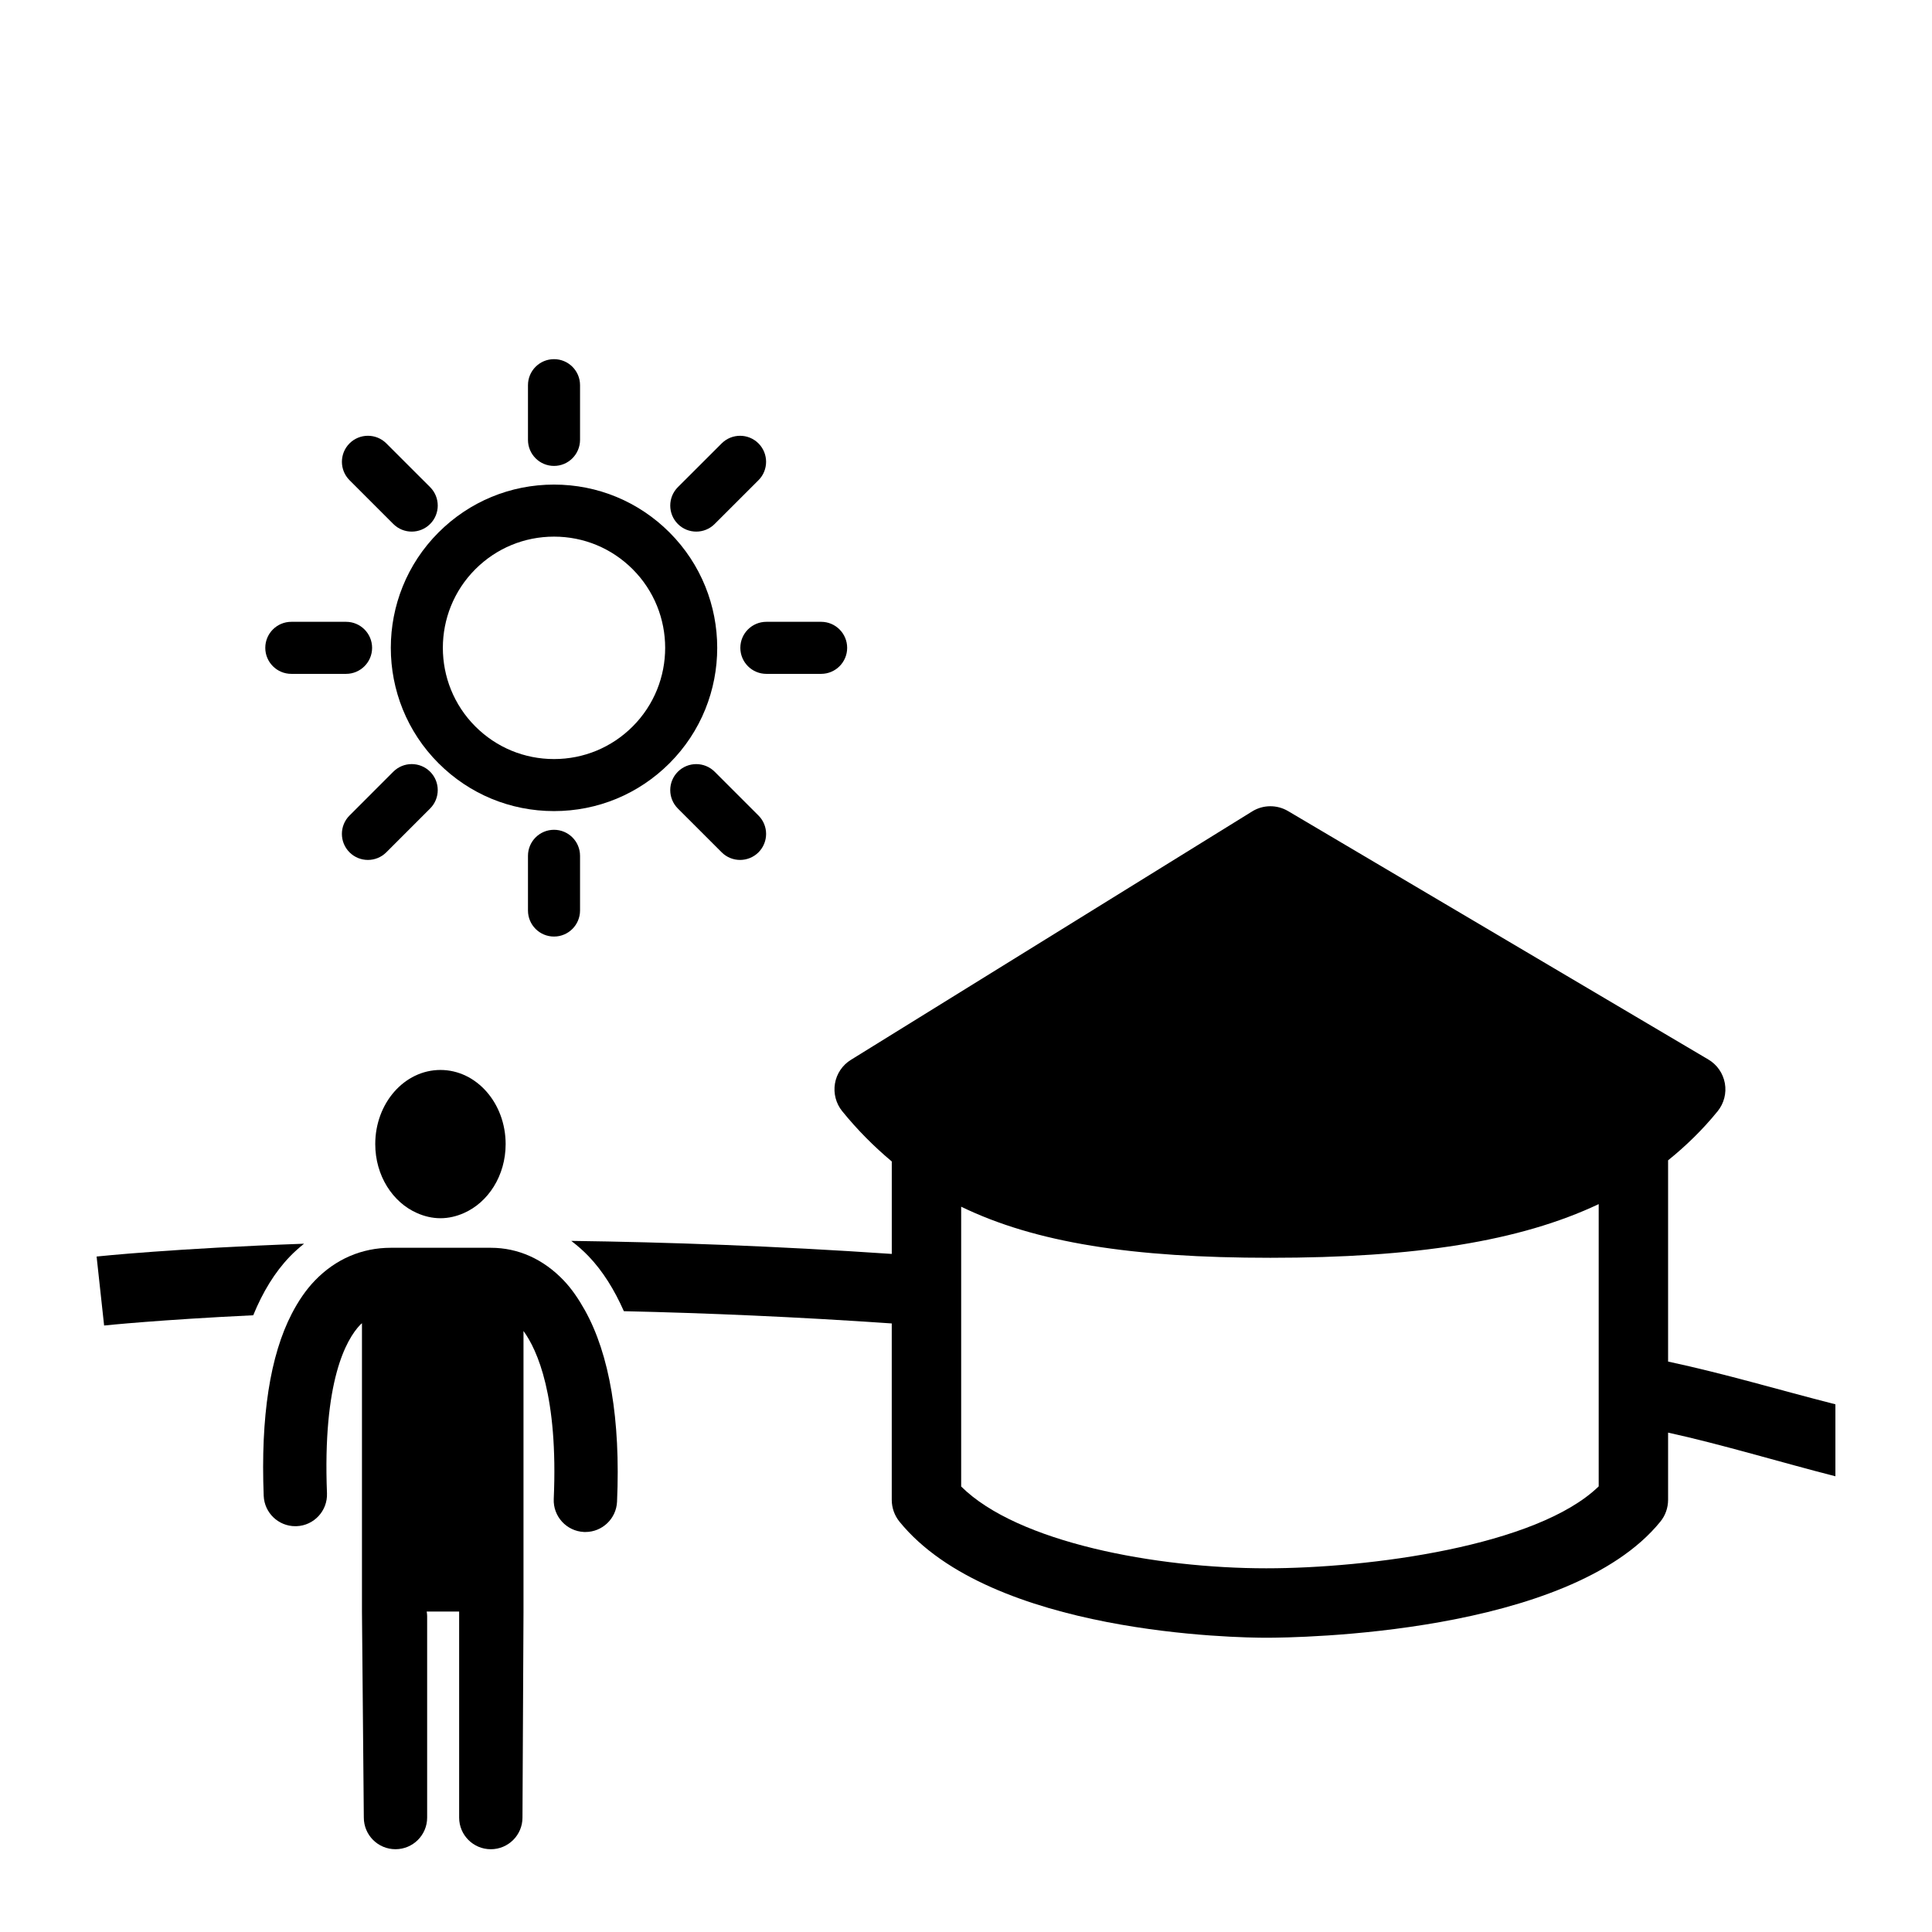 <svg xmlns="http://www.w3.org/2000/svg" xmlns:xlink="http://www.w3.org/1999/xlink" version="1.1" x="0px" y="0px" viewBox="0 0 100 100" enable-background="new 0 0 100 100" xml:space="preserve"><g><path d="M28.676,41.982c-2.258,0-4.38-0.879-5.977-2.475c-3.294-3.293-3.294-8.654,0-11.949c1.597-1.596,3.72-2.476,5.977-2.476   s4.379,0.88,5.976,2.476c3.295,3.295,3.295,8.656,0,11.949C33.054,41.103,30.933,41.982,28.676,41.982z M28.676,27.776   c-1.538,0-2.984,0.599-4.071,1.686c-2.244,2.244-2.244,5.897,0,8.141c1.087,1.086,2.533,1.686,4.071,1.686   c1.537,0,2.983-0.6,4.07-1.686c2.244-2.244,2.244-5.897,0-8.141C31.658,28.375,30.213,27.776,28.676,27.776z"></path><path d="M28.676,24.116c-0.745,0-1.348-0.603-1.348-1.347v-2.833c0-0.743,0.603-1.346,1.348-1.346c0.744,0,1.347,0.603,1.347,1.346   v2.833C30.021,23.513,29.418,24.116,28.676,24.116z"></path><path d="M17.913,34.879h-2.834c-0.745,0-1.348-0.604-1.348-1.347c0-0.744,0.603-1.347,1.348-1.347h2.834   c0.744,0,1.347,0.604,1.347,1.347C19.26,34.275,18.656,34.879,17.913,34.879z"></path><path d="M42.501,34.879h-2.834c-0.744,0-1.347-0.604-1.347-1.347c0-0.744,0.603-1.347,1.347-1.347h2.834   c0.745,0,1.348,0.604,1.348,1.347C43.849,34.275,43.246,34.879,42.501,34.879z"></path><path d="M19.043,44.51c-0.344,0-0.689-0.131-0.952-0.394c-0.526-0.527-0.526-1.379,0-1.905l2.267-2.268   c0.525-0.525,1.379-0.525,1.905,0c0.526,0.526,0.526,1.378,0,1.905l-2.267,2.267C19.733,44.378,19.388,44.51,19.043,44.51z"></path><path d="M21.311,27.516c-0.344,0-0.689-0.131-0.952-0.394l-2.267-2.267c-0.526-0.525-0.526-1.379-0.001-1.905   c0.526-0.526,1.379-0.525,1.905-0.001l2.267,2.266c0.526,0.526,0.526,1.38,0.001,1.906C22.001,27.384,21.655,27.516,21.311,27.516z   "></path><path d="M28.676,48.476c-0.745,0-1.348-0.603-1.348-1.346v-2.833c0-0.744,0.603-1.347,1.348-1.347c0.744,0,1.347,0.603,1.347,1.347   v2.833C30.021,47.873,29.418,48.476,28.676,48.476z"></path><path d="M36.039,27.516c-0.346,0-0.69-0.131-0.953-0.394c-0.526-0.527-0.525-1.38,0-1.907l2.268-2.265   c0.527-0.525,1.379-0.525,1.905,0.001c0.525,0.527,0.525,1.38-0.001,1.905l-2.268,2.266C36.728,27.384,36.384,27.516,36.039,27.516   z"></path><path d="M38.306,44.51c-0.345,0-0.689-0.131-0.952-0.394l-2.268-2.267c-0.526-0.527-0.526-1.379,0-1.905   c0.525-0.525,1.378-0.525,1.905,0l2.268,2.268c0.526,0.525,0.526,1.378,0,1.905C38.997,44.378,38.652,44.51,38.306,44.51z"></path></g><path d="M6.788,90.017c0-0.176,0.026-0.348,0.075-0.51C6.814,89.669,6.788,89.841,6.788,90.017z"></path><path fill="none" d="M49.75,62.459v2.709v3.602v8.171c2.926,2.905,10.105,4.234,15.791,4.234c5.308,0,14.017-1.14,17.207-4.241  v-3.54v-3.665v-7.404c-4.085,1.93-9.506,2.777-16.993,2.777C58.615,65.102,53.601,64.326,49.75,62.459z"></path><path d="M15.738,64.374C9.047,64.616,5.127,65.023,5,65.038l0.389,3.571c0.106-0.012,2.881-0.299,7.718-0.531  c0.493-1.202,1.114-2.227,1.889-3.032C15.231,64.799,15.481,64.582,15.738,64.374z"></path><path d="M86.34,70.474V60.058c0.936-0.755,1.793-1.591,2.564-2.54c0.329-0.405,0.467-0.937,0.374-1.449  c-0.093-0.515-0.404-0.964-0.854-1.229L66.669,41.981c-0.575-0.34-1.293-0.333-1.859,0.019L44.042,54.858  c-0.439,0.271-0.74,0.719-0.825,1.227c-0.085,0.51,0.052,1.032,0.377,1.433c0.796,0.979,1.649,1.832,2.564,2.599v4.786  c-6.038-0.411-11.616-0.609-16.59-0.675c0.313,0.24,0.617,0.501,0.902,0.8c0.731,0.766,1.33,1.729,1.821,2.839  c4.255,0.096,8.9,0.292,13.866,0.634v9.13c0,0.412,0.142,0.813,0.402,1.133c4.745,5.836,17.539,6.005,18.982,6.005  c1.589,0,15.654-0.169,20.396-6.006c0.262-0.318,0.403-0.72,0.403-1.132v-3.479c2.717,0.593,5.902,1.557,8.66,2.26v-3.725  C91.943,71.906,89.349,71.121,86.34,70.474z M82.748,69.729v3.665v3.54c-3.19,3.102-11.898,4.241-17.207,4.241  c-5.686,0-12.865-1.33-15.791-4.234V68.77v-3.602v-2.709c3.851,1.867,8.865,2.644,16.005,2.644c7.487,0,12.908-0.848,16.993-2.778  V69.729z"></path><path d="M30.279,67.827c-0.327-0.587-0.688-1.119-1.107-1.557c-1.055-1.103-2.357-1.685-3.766-1.685h-5.178  c-1.505,0-2.867,0.589-3.938,1.705c-0.455,0.473-0.845,1.047-1.185,1.702c-1.125,2.171-1.617,5.324-1.456,9.431  c0.035,0.882,0.762,1.573,1.637,1.573c0.021,0,0.043,0,0.066-0.001c0.903-0.036,1.608-0.798,1.572-1.703  c-0.229-5.794,0.985-7.957,1.728-8.73c0.027-0.028,0.056-0.046,0.083-0.072v14.922l0.096,10.665c0,0.905,0.733,1.638,1.639,1.638  c0.904,0,1.639-0.732,1.639-1.638V83.642c0-0.079-0.013-0.153-0.023-0.229h1.679v10.665c0,0.905,0.733,1.638,1.639,1.638  c0.904,0,1.639-0.732,1.639-1.638l0.053-10.665V68.891c0.715,0.984,1.8,3.372,1.566,8.694c-0.04,0.903,0.662,1.669,1.566,1.71  c0.024,0.001,0.048,0.001,0.073,0.001c0.871,0,1.598-0.688,1.637-1.568C32.126,73.468,31.548,70.107,30.279,67.827z"></path><path d="M22.797,55.381c-1.865,0-3.374,1.717-3.374,3.837c0,1.633,0.901,3.019,2.167,3.572c0.375,0.165,0.781,0.265,1.208,0.265  s0.832-0.1,1.208-0.265c1.264-0.553,2.166-1.938,2.166-3.572C26.171,57.098,24.662,55.381,22.797,55.381z"></path></svg>